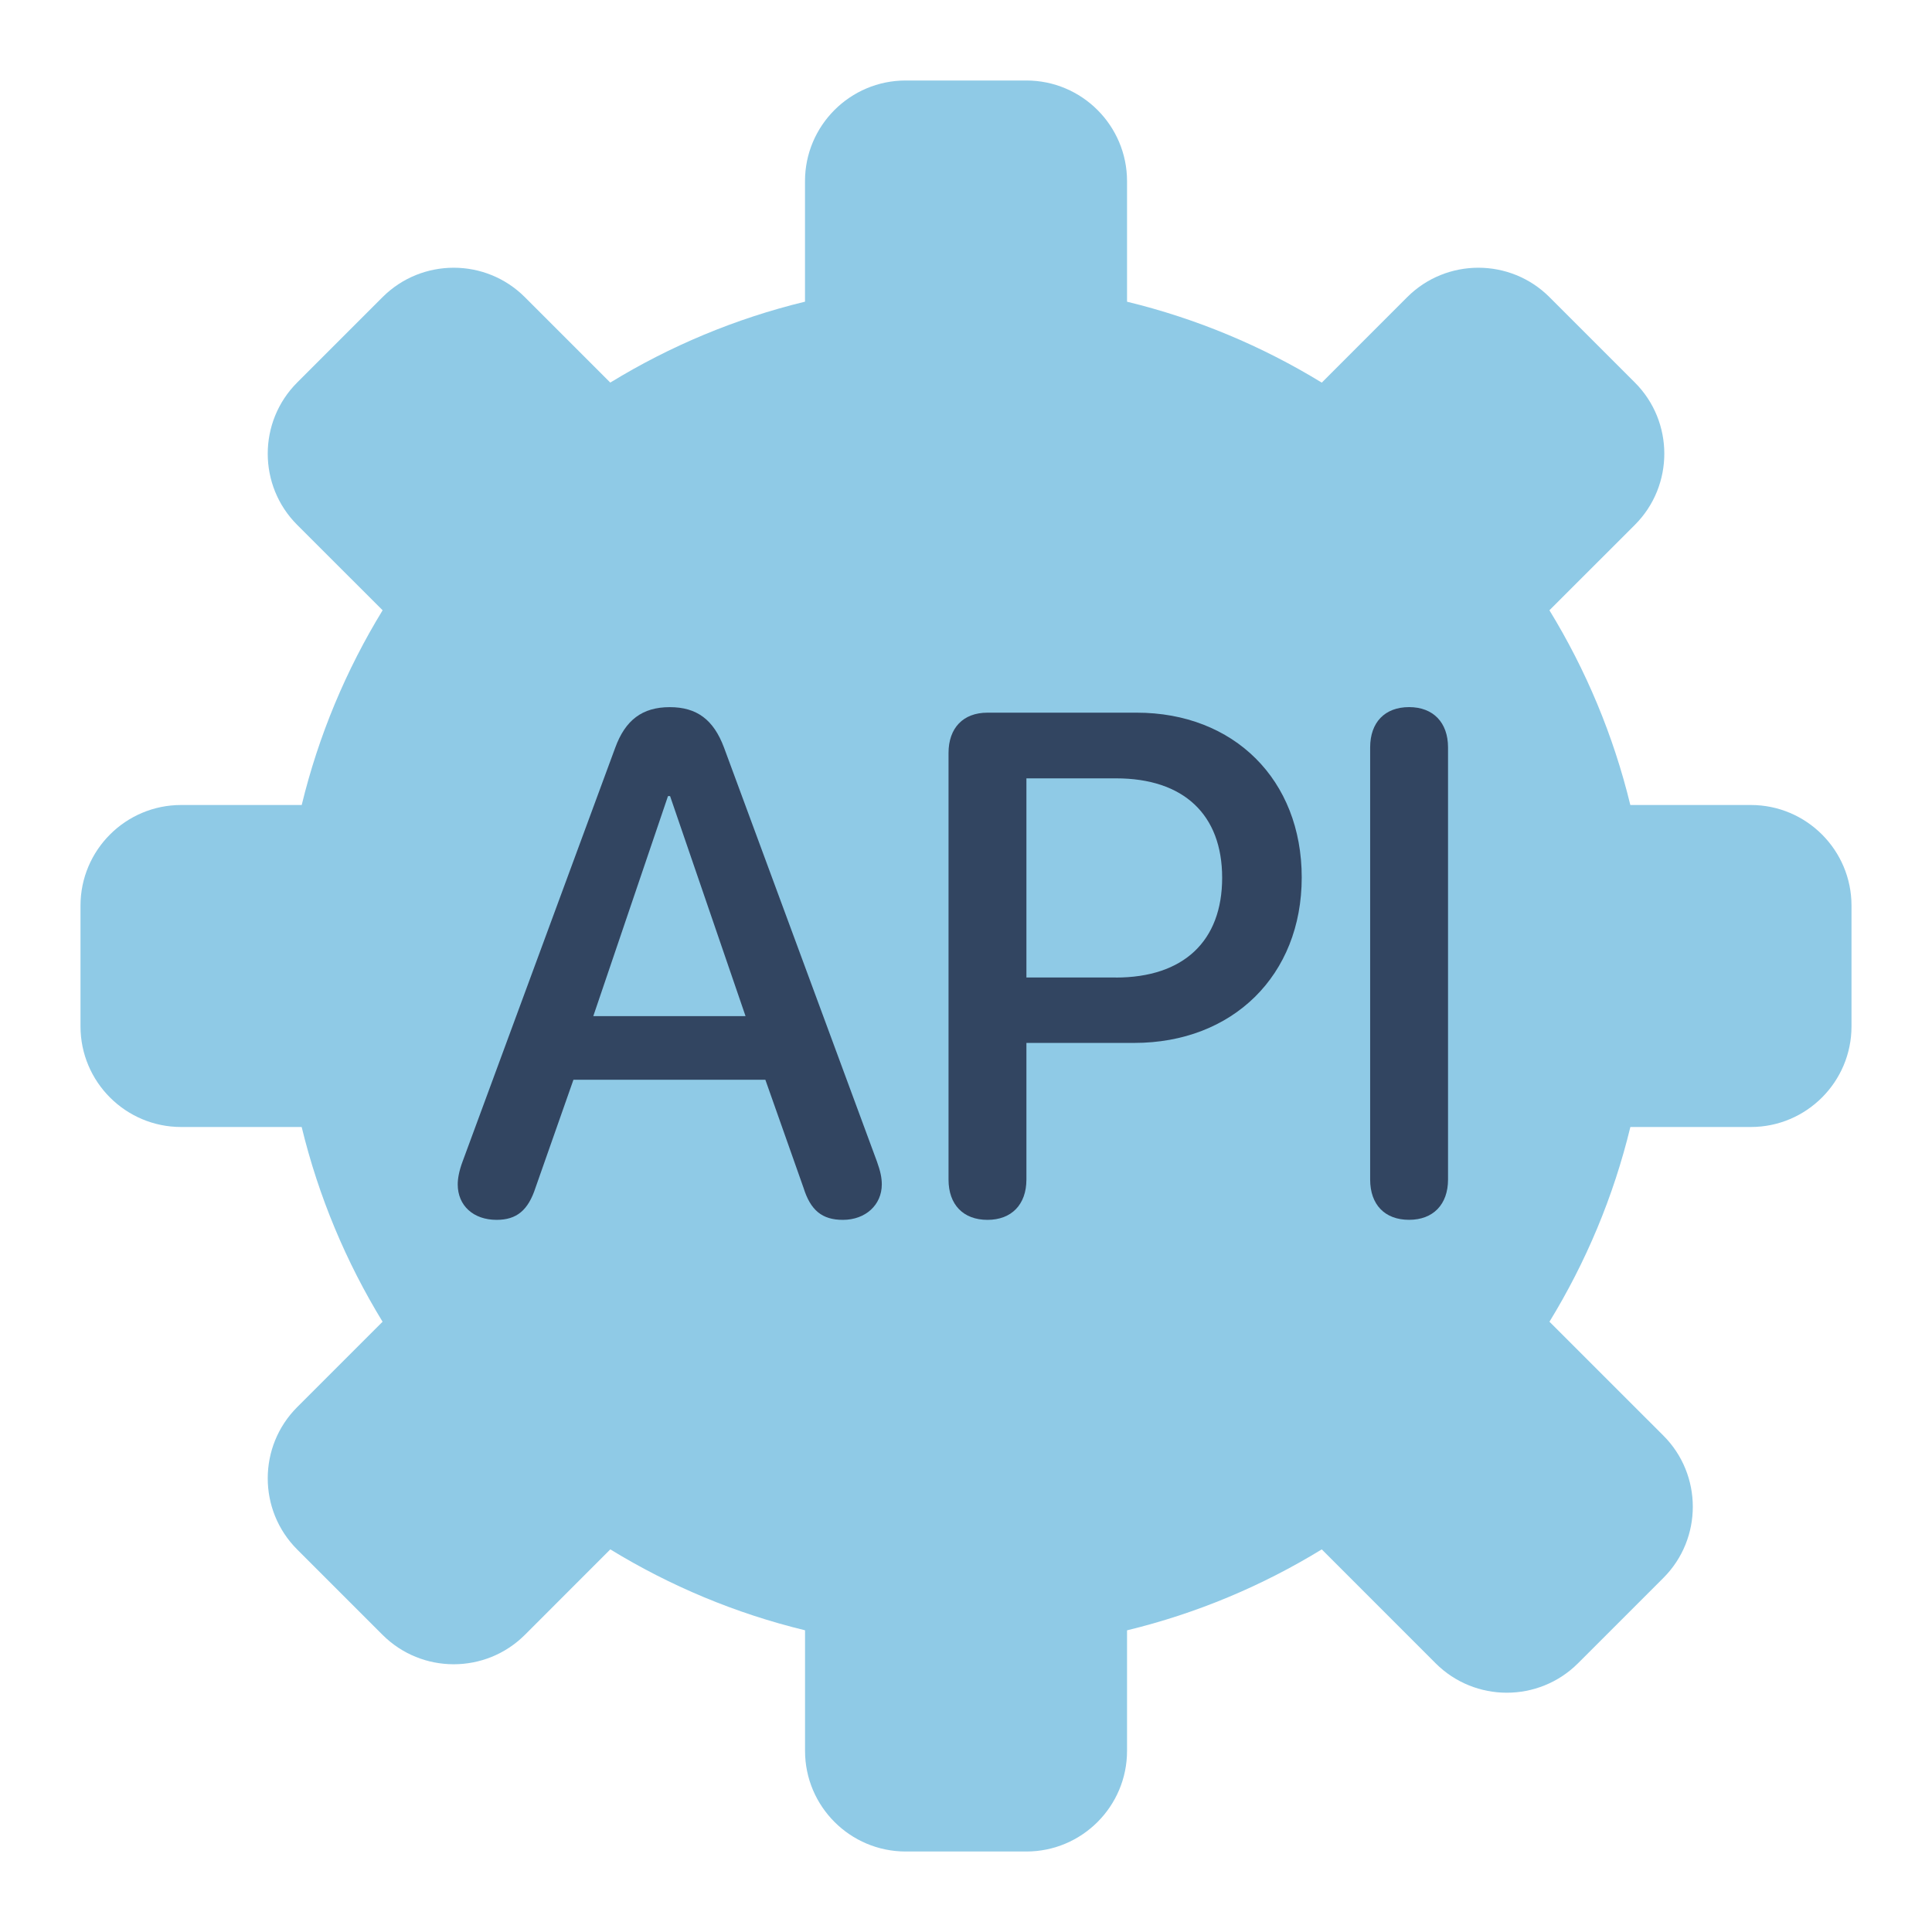 <svg xmlns="http://www.w3.org/2000/svg"  viewBox="0 0 48 48" width="48px" height="48px" baseProfile="basic"><path fill="#8fcae6" d="M43.5,20h-2.995c-0.42-1.732-1.104-3.357-2.01-4.838l2.123-2.122c0.975-0.975,0.975-2.562,0-3.536	l-2.121-2.121c-0.976-0.976-2.562-0.974-3.536,0l-2.122,2.123c-1.481-0.906-3.106-1.59-4.838-2.01V4.5C28,3.121,26.879,2,25.5,2h-3	C21.121,2,20,3.121,20,4.5v2.995c-1.732,0.42-3.357,1.104-4.838,2.01L13.04,7.383c-0.976-0.976-2.562-0.974-3.536,0L7.383,9.504	c-0.975,0.975-0.975,2.562,0,3.536l2.123,2.122c-0.906,1.481-1.59,3.106-2.01,4.838H4.5C3.121,20,2,21.121,2,22.5v3	C2,26.879,3.121,28,4.5,28h2.995c0.42,1.732,1.104,3.357,2.01,4.838L7.383,34.96c-0.975,0.975-0.975,2.562,0,3.536l2.121,2.121	c0.487,0.487,1.128,0.731,1.768,0.731c0.641,0,1.281-0.244,1.769-0.731l2.122-2.123c1.481,0.906,3.106,1.59,4.838,2.01V43.5	c0,1.379,1.121,2.5,2.5,2.5h3c1.379,0,2.5-1.121,2.5-2.5v-2.995c1.732-0.42,3.357-1.104,4.838-2.011l2.829,2.83	c0.487,0.487,1.128,0.731,1.768,0.731c0.641,0,1.281-0.244,1.769-0.731l2.121-2.121c0.975-0.975,0.975-2.562,0-3.536l-2.83-2.829	c0.906-1.481,1.591-3.106,2.01-4.838H43.5c1.379,0,2.5-1.121,2.5-2.5v-3C46,21.121,44.879,20,43.5,20z"/><path fill="#324561" d="M11.372,29.426c0-0.146,0.034-0.336,0.121-0.569l3.791-10.277c0.251-0.691,0.674-1.011,1.356-1.011	c0.673,0,1.088,0.311,1.347,1.002l3.8,10.286c0.087,0.241,0.121,0.405,0.121,0.569c0,0.51-0.405,0.881-0.967,0.881	c-0.519,0-0.804-0.241-0.977-0.794l-0.949-2.687h-4.768l-0.941,2.678c-0.182,0.562-0.467,0.803-0.968,0.803	C11.761,30.307,11.372,29.953,11.372,29.426z M18.523,25.246l-1.875-5.467h-0.052l-1.856,5.467H18.523z"/><path fill="#324561" d="M23.566,29.306V18.708c0-0.621,0.363-1.002,0.968-1.002h3.705c2.418,0,4.102,1.667,4.102,4.094	c0,2.436-1.718,4.111-4.162,4.111h-2.678v3.395c0,0.621-0.371,1.001-0.967,1.001C23.93,30.307,23.566,29.927,23.566,29.306z M27.721,24.287c1.685,0,2.643-0.906,2.643-2.479c0-1.571-0.958-2.47-2.634-2.47h-2.229v4.948H27.721z"/><path fill="#324561" d="M34.041,29.306V18.57c0-0.622,0.363-1.002,0.968-1.002c0.596,0,0.967,0.38,0.967,1.002v10.735	c0,0.621-0.371,1.001-0.967,1.001C34.404,30.307,34.041,29.927,34.041,29.306z"/></svg>